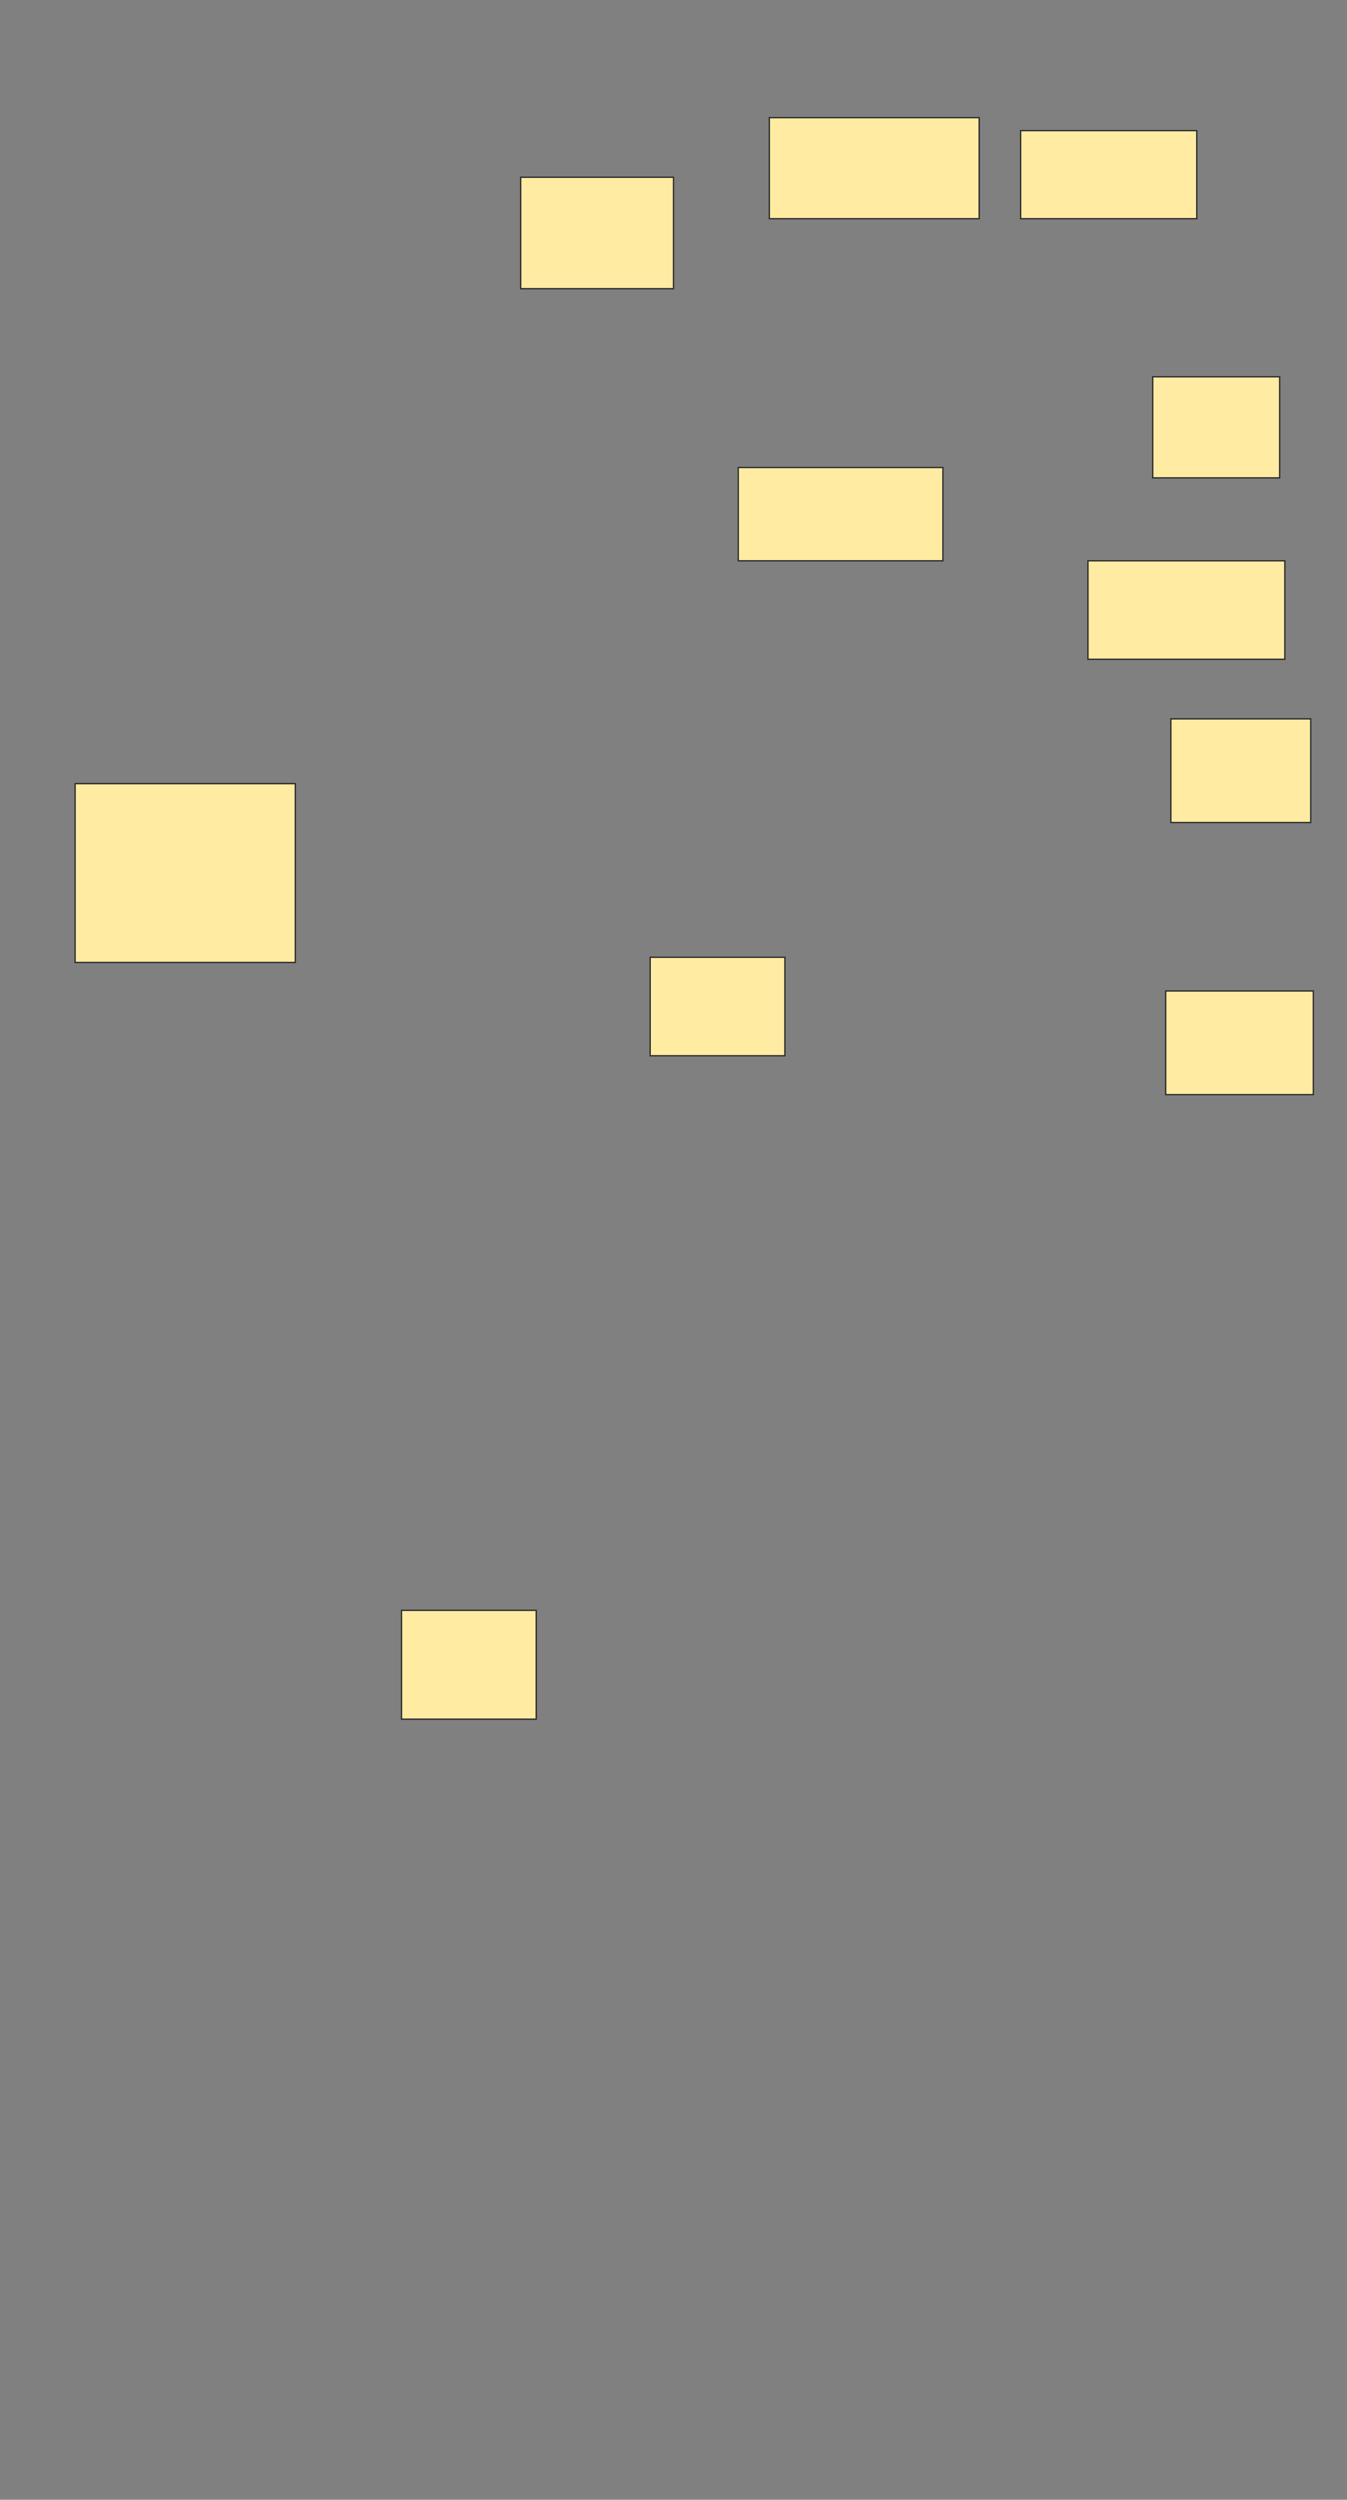 <svg xmlns="http://www.w3.org/2000/svg" width="1000" height="1855">
 <rect width="100%" height="100%" fill="#808080" stroke="none"/>
 <!-- Created with Image Occlusion Enhanced -->
 <g>
  <title>Labels</title>
 </g>
 <g>
  <title>Masks</title>
  <g id="4921810e0c854bcaab0cc7da1db77091-ao-1">
   <rect height="75" width="155.769" y="87.308" x="571.154" stroke="#2D2D2D" fill="#FFEBA2"/>
   <rect height="69.231" width="151.923" y="346.923" x="548.077" stroke="#2D2D2D" fill="#FFEBA2"/>
  </g>
  <g id="4921810e0c854bcaab0cc7da1db77091-ao-2">
   <rect height="82.692" width="113.462" y="131.539" x="386.538" stroke="#2D2D2D" fill="#FFEBA2"/>
   <rect height="73.077" width="100" y="710.385" x="482.692" stroke="#2D2D2D" fill="#FFEBA2"/>
  </g>
  <g id="4921810e0c854bcaab0cc7da1db77091-ao-3">
   <rect height="65.385" width="130.769" y="96.923" x="757.692" stroke="#2D2D2D" fill="#FFEBA2"/>
   <rect height="73.077" width="146.154" y="416.154" x="807.692" stroke-linecap="null" stroke-linejoin="null" stroke-dasharray="null" stroke="#2D2D2D" fill="#FFEBA2"/>
  </g>
  <g id="4921810e0c854bcaab0cc7da1db77091-ao-4">
   <rect height="76.923" width="109.615" y="735.385" x="865.385" stroke-linecap="null" stroke-linejoin="null" stroke-dasharray="null" stroke="#2D2D2D" fill="#FFEBA2"/>
   <rect height="75" width="94.231" y="279.615" x="855.769" stroke-linecap="null" stroke-linejoin="null" stroke-dasharray="null" stroke="#2D2D2D" fill="#FFEBA2"/>
   <rect height="76.923" width="103.846" y="533.462" x="869.231" stroke-linecap="null" stroke-linejoin="null" stroke-dasharray="null" stroke="#2D2D2D" fill="#FFEBA2"/>
  </g>
  
  <rect id="4921810e0c854bcaab0cc7da1db77091-ao-6" height="132.692" width="163.462" y="581.539" x="55.769" stroke-linecap="null" stroke-linejoin="null" stroke-dasharray="null" stroke="#2D2D2D" fill="#FFEBA2"/>
  <rect id="4921810e0c854bcaab0cc7da1db77091-ao-7" height="80.769" width="100" y="1195" x="298.077" stroke-linecap="null" stroke-linejoin="null" stroke-dasharray="null" stroke="#2D2D2D" fill="#FFEBA2"/>
 </g>
</svg>